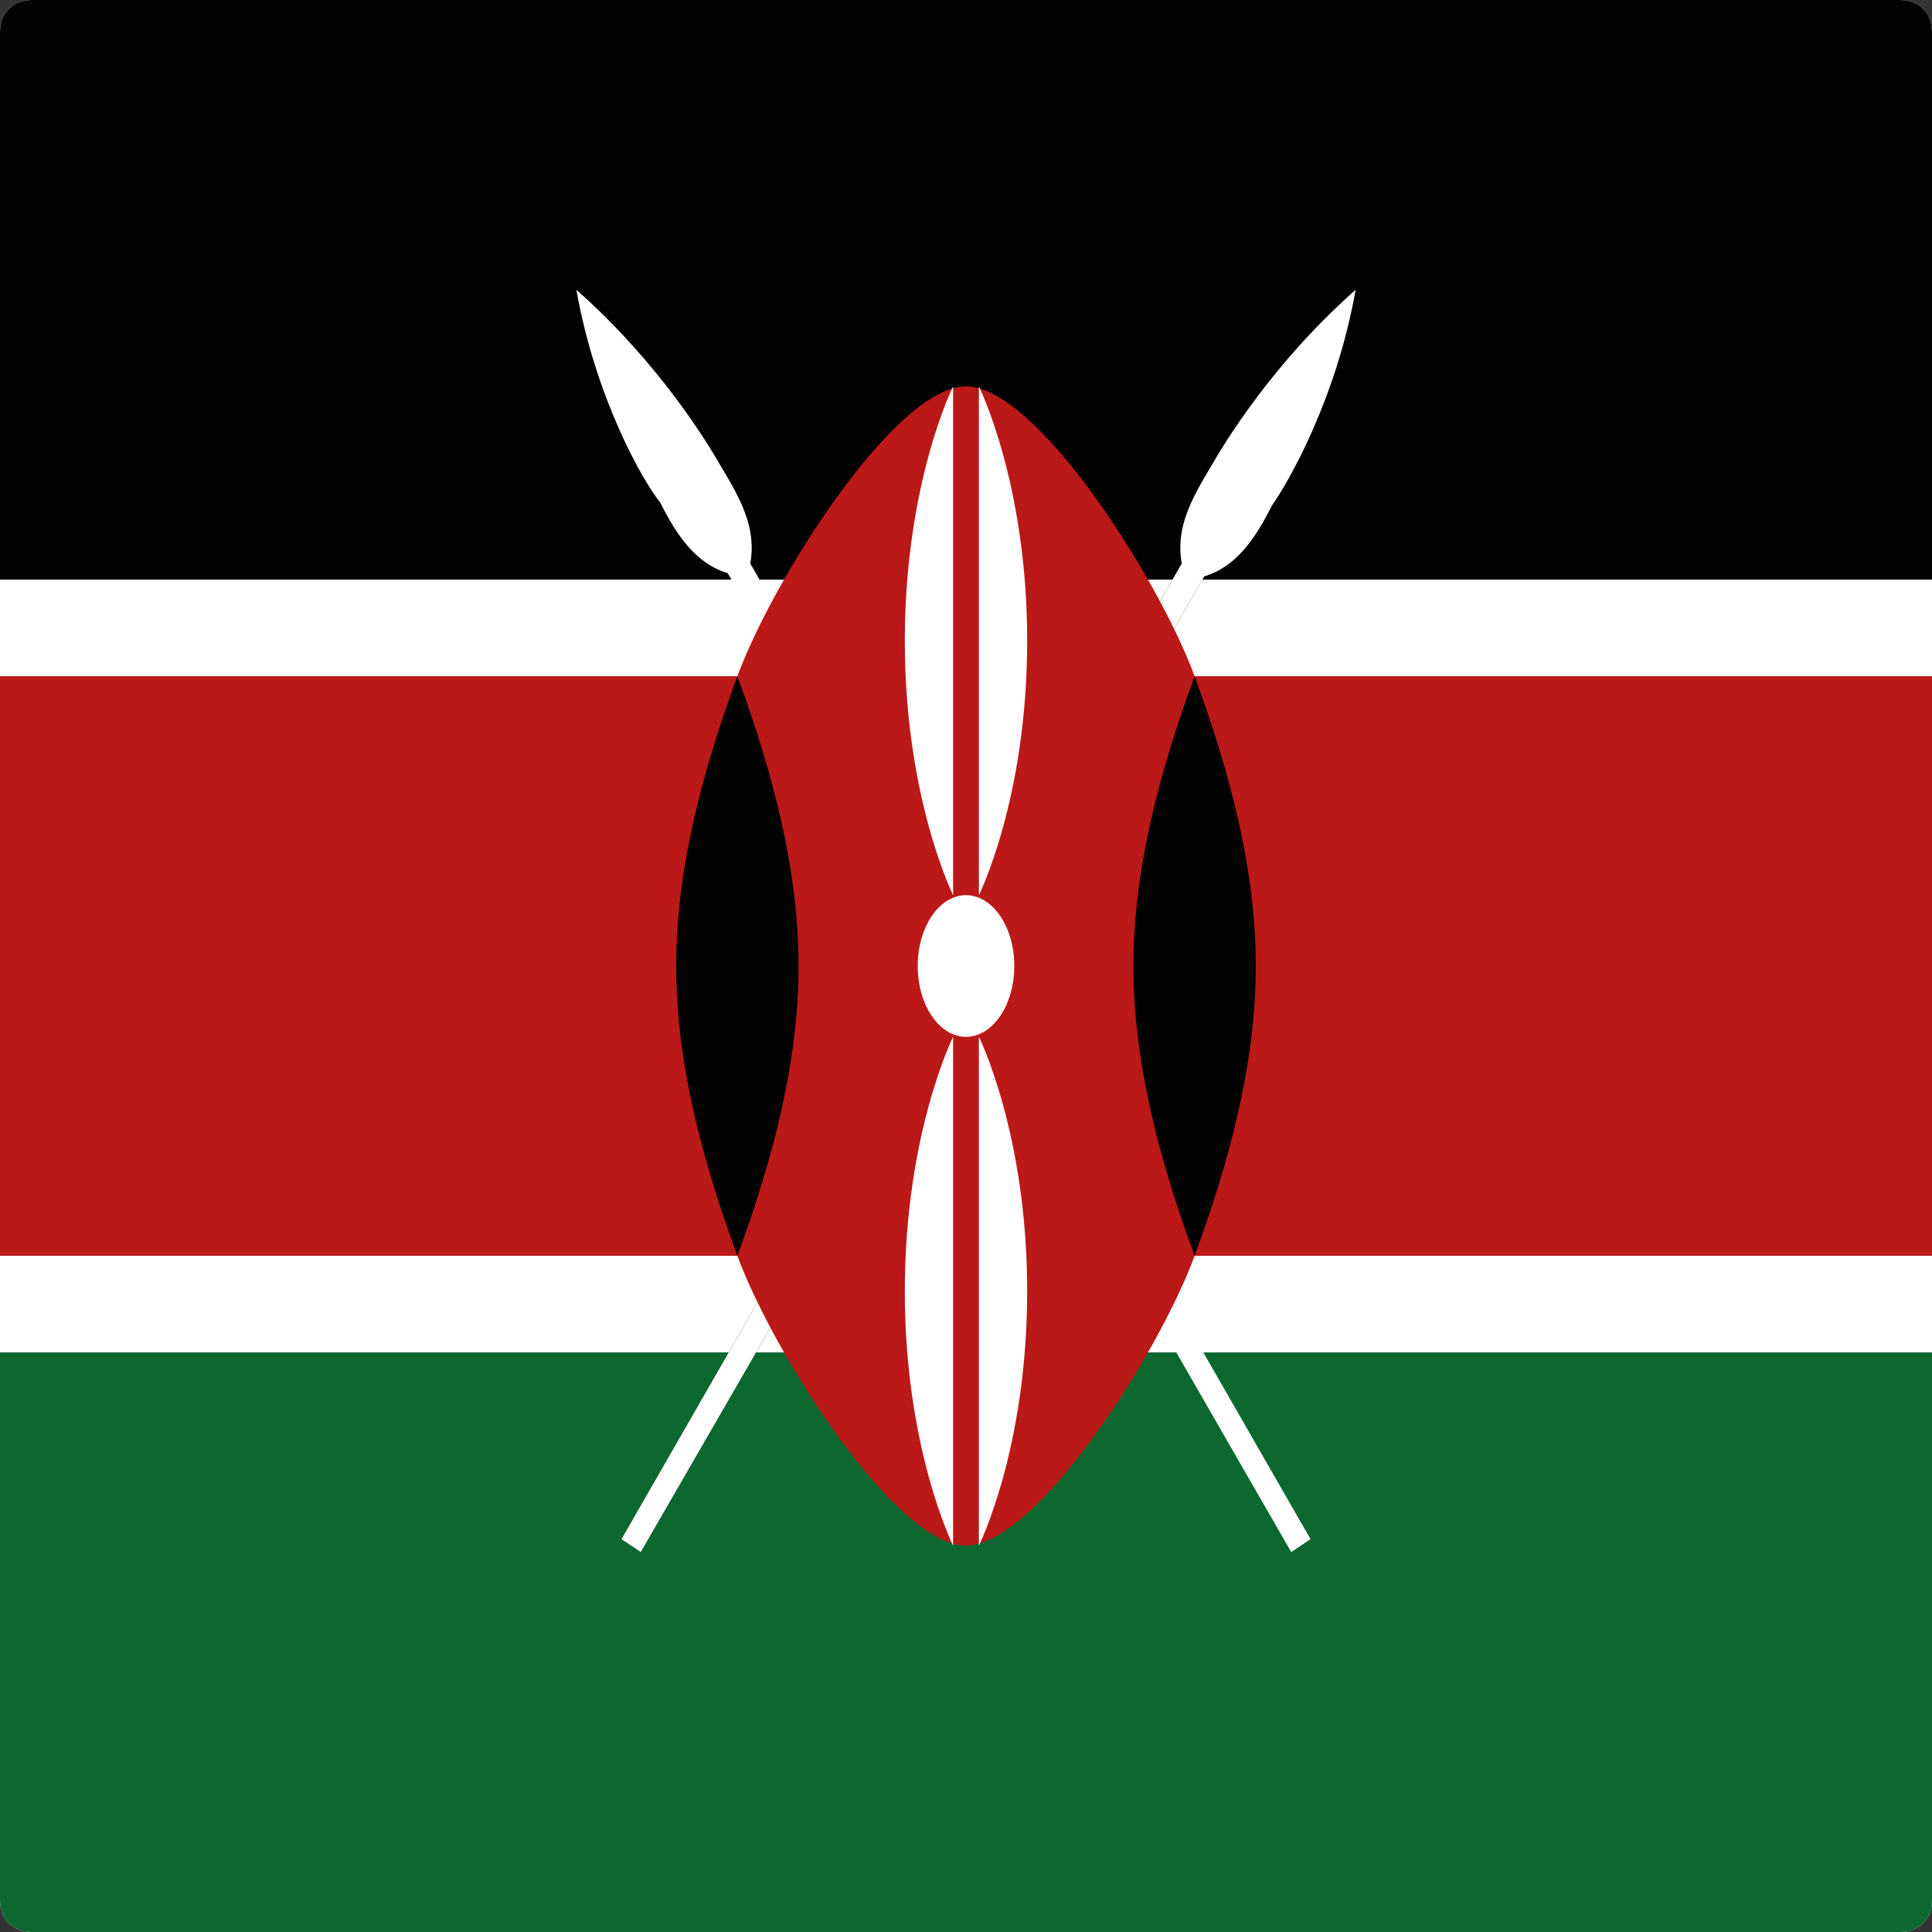 <?xml version="1.0" encoding="utf-8"?>
<!-- Generator: Adobe Illustrator 22.1.0, SVG Export Plug-In . SVG Version: 6.00 Build 0)  -->
<svg version="1.0" id="Layer_1" xmlns="http://www.w3.org/2000/svg" xmlns:xlink="http://www.w3.org/1999/xlink" x="0px" y="0px"
	 viewBox="0 0 60 60" enable-background="new 0 0 60 60" xml:space="preserve">
<rect x="0" y="0" width="60" height="60" fill="#333333" stroke="none"/>
<g>
	<g>
		<defs>
			<path id="SVGID_1_" d="M59,60H1c-0.6,0-1-0.4-1-1V1c0-0.6,0.4-1,1-1h58c0.6,0,1,0.4,1,1v58C60,59.6,59.6,60,59,60z"/>
		</defs>
		<clipPath id="SVGID_2_">
			<use xlink:href="#SVGID_1_"  overflow="visible"/>
		</clipPath>
		<g clip-path="url(#SVGID_2_)">
			<rect x="-15" fill="#FFFFFF" width="90" height="60"/>
			<rect x="-15" fill="#020203" width="90" height="18"/>
			<rect x="-15" y="21" fill="#BB1818" width="90" height="18"/>
			<rect x="-15" y="42" fill="#0C682F" width="90" height="18"/>
		</g>
	</g>
</g>
<g>
	<path id="spearshape" fill="#020203" d="M19.3,47.8l0.6,0.4l17.5-30.3c1-0.3,1.6-1.2,2.1-2.2c0.5-0.7,2-3.3,2.6-6.7
		c-2.6,2.3-4.1,4.8-4.5,5.5c-0.6,1-1.1,1.9-0.9,3L19.3,47.8z"/>
</g>
<g>
	<path id="spearshape_1_" fill="#FFFFFF" d="M19.3,47.8l0.6,0.4l17.5-30.3c1-0.3,1.6-1.2,2.1-2.2c0.5-0.7,2-3.3,2.6-6.7
		c-2.6,2.3-4.1,4.8-4.5,5.5c-0.6,1-1.1,1.9-0.9,3L19.3,47.8z"/>
</g>
<g id="spear_1_">
	<g>
		<path id="spearshape_2_" fill="#FFFFFF" d="M40.7,47.8l-0.6,0.4L22.6,17.8c-1-0.3-1.6-1.2-2.1-2.2c-0.5-0.6-2-3.2-2.6-6.6
			c2.6,2.3,4.1,4.8,4.5,5.5c0.6,1,1.1,1.9,0.9,3L40.7,47.8z"/>
	</g>
</g>
<path fill="#BB1818" d="M22.9,39c1.1,3,4.9,9,7.1,9s6-6,7.1-9V21c-1.1-3-4.9-9-7.1-9s-6,6-7.1,9C22.9,21,22.9,39,22.9,39z"/>
<path id="deco_r" fill="#020203" d="M37.1,39c1.1-3,1.9-6,1.9-9s-0.8-6-1.9-9c-1.1,3-1.9,6-1.9,9S36,36,37.1,39z"/>
<g transform="scale(-1,1)">
	<path id="deco_r_1_" fill="#020203" d="M-22.9,39c-1.1-3-1.9-6-1.9-9s0.8-6,1.9-9c1.1,3,1.9,6,1.9,9S-21.8,36-22.9,39z"/>
</g>
<ellipse fill="#FFFFFF" cx="30" cy="30" rx="1.5" ry="2.2"/>
<path id="deco_br" fill="#FFFFFF" d="M30.4,32.2c0,0,1.5,3,1.5,7.9S30.4,48,30.4,48V32.2z"/>
<path id="deco_br_1_" fill="#FFFFFF" d="M29.6,27.8c0,0-1.5-3-1.5-7.9s1.5-7.9,1.5-7.9V27.8z"/>
<path id="deco_br_2_" fill="#FFFFFF" d="M29.6,32.2c0,0-1.5,3-1.5,7.9s1.5,7.9,1.5,7.9V32.2z"/>
<path id="deco_br_3_" fill="#FFFFFF" d="M30.4,27.8c0,0,1.5-3,1.5-7.9S30.4,12,30.4,12V27.8z"/>
</svg>
